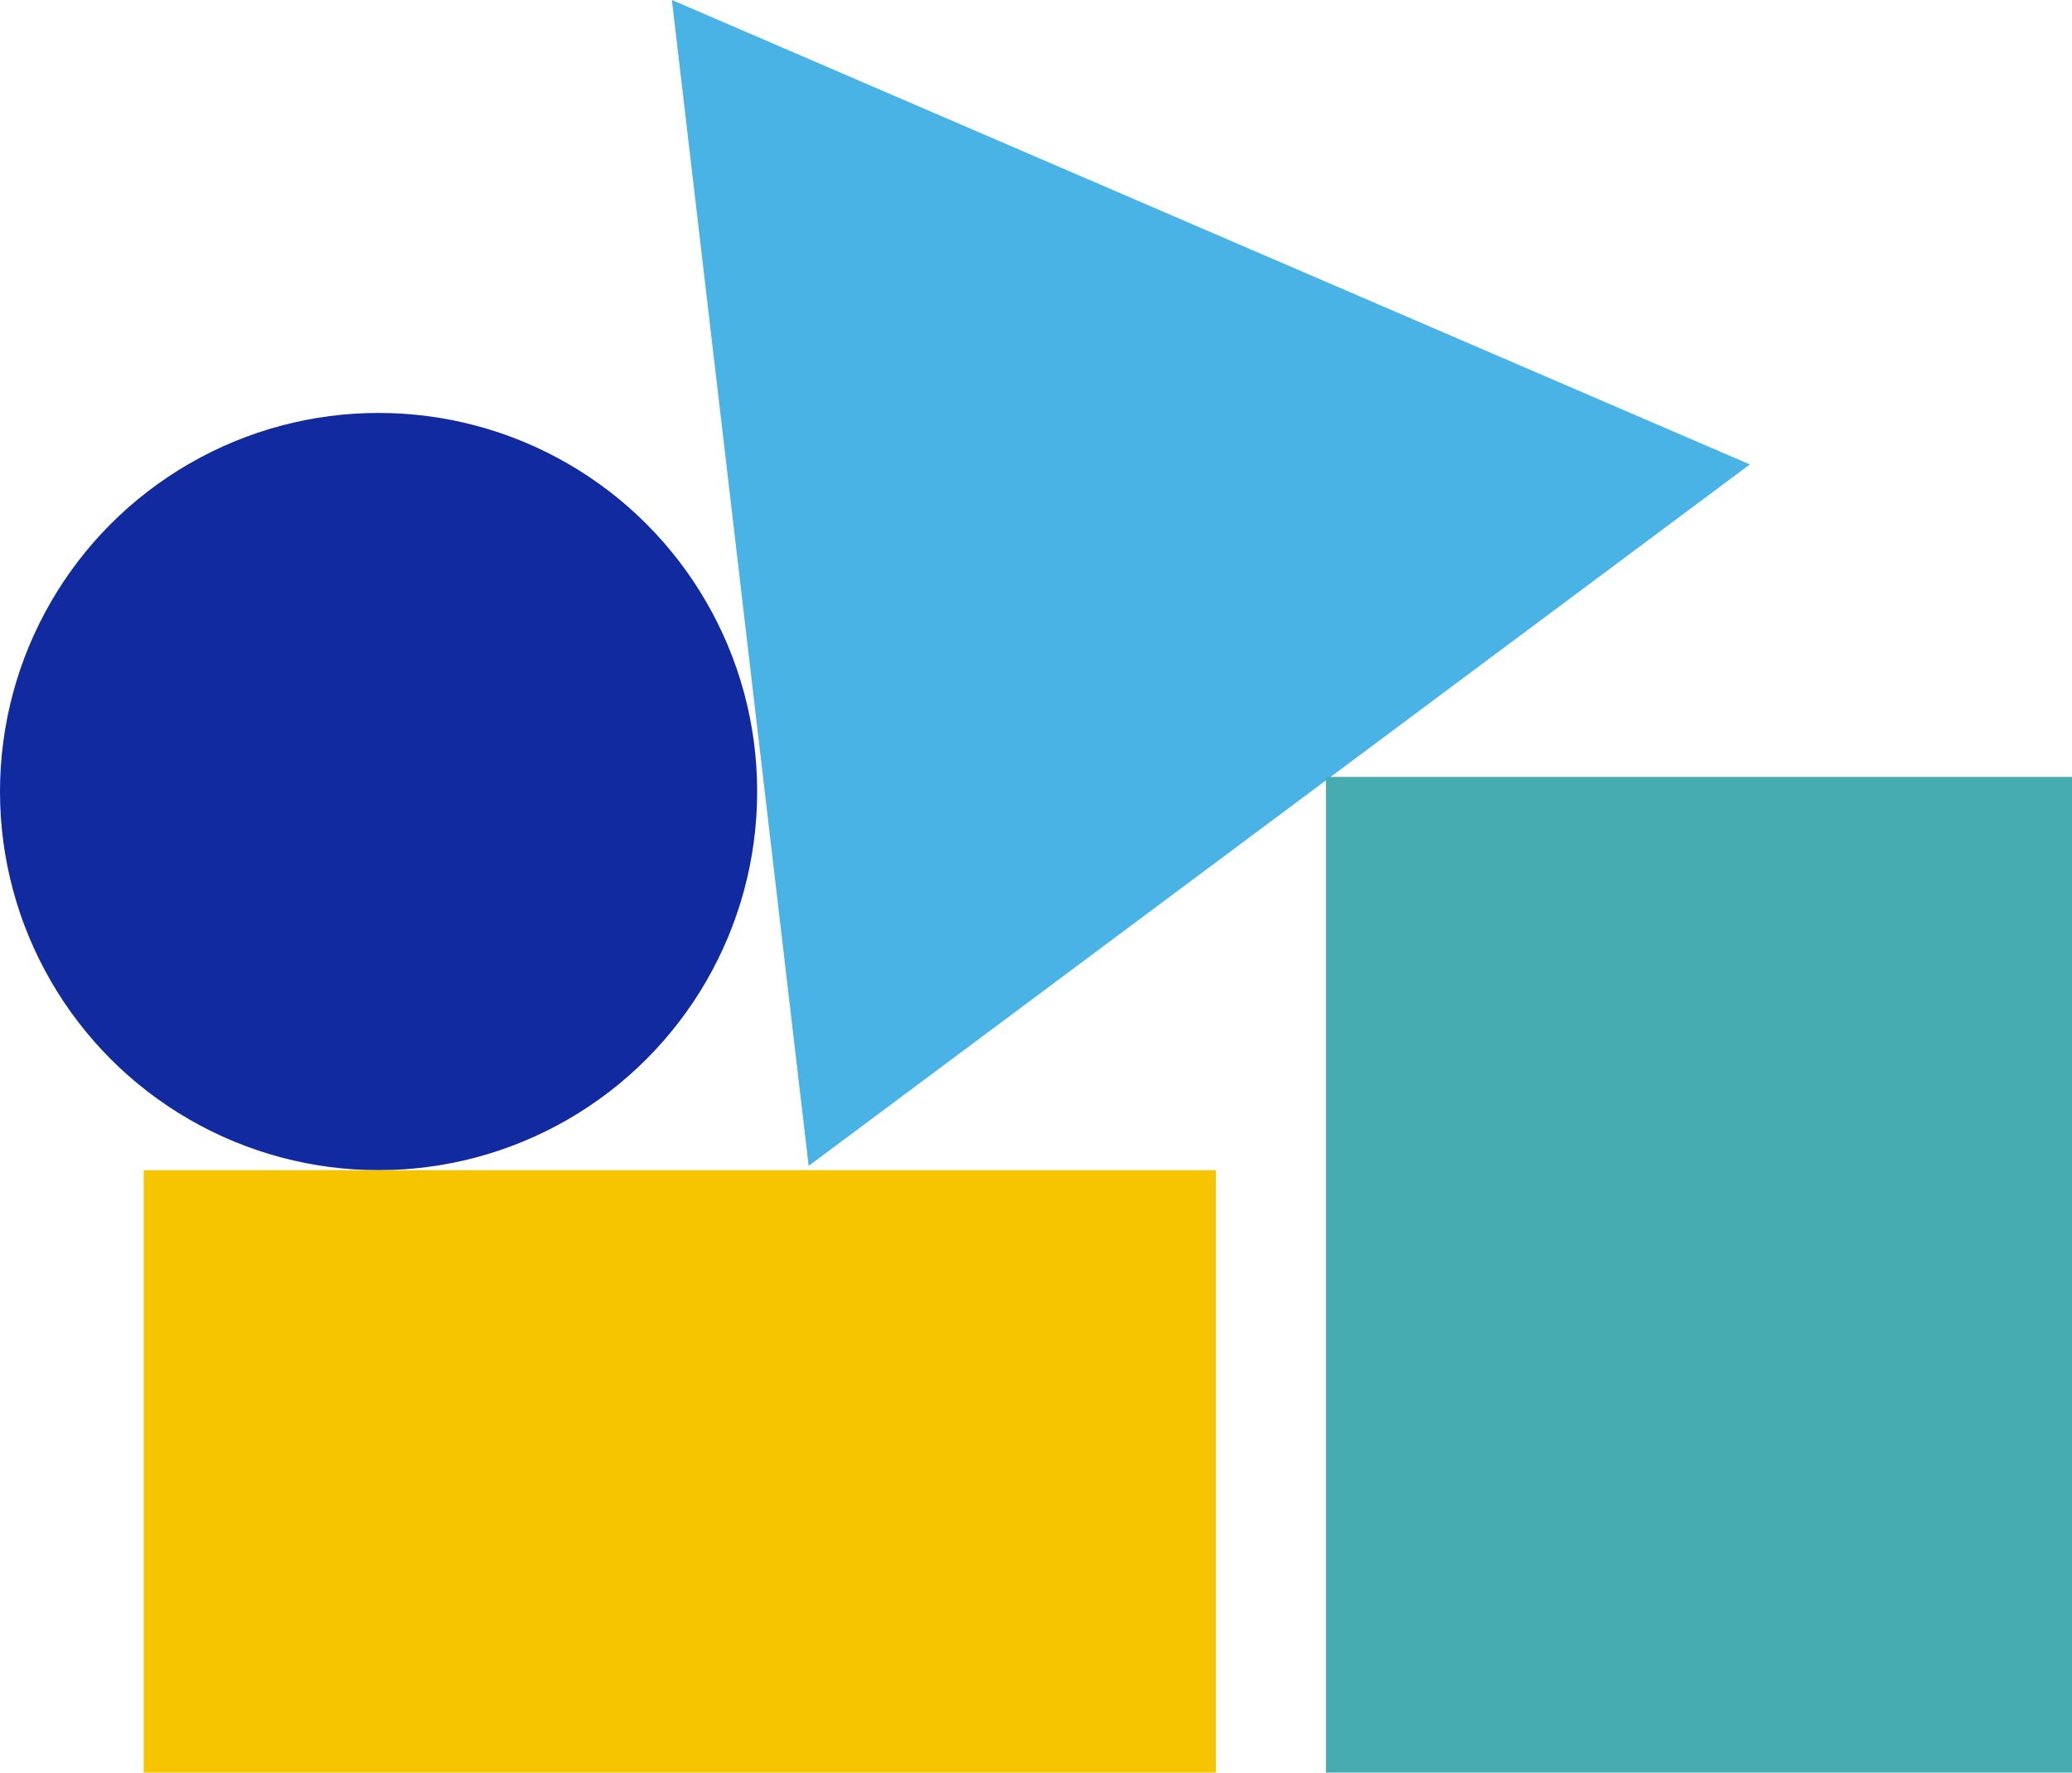 <svg id="Capa_1" data-name="Capa 1" xmlns="http://www.w3.org/2000/svg" viewBox="0 0 396.25 338.96"><defs><style>.cls-1{fill:#112aa0;}.cls-2{fill:#f7c400;}.cls-3{fill:#4ab3e5;}.cls-4{fill:#47abb2;}</style></defs><circle class="cls-1" cx="72.4" cy="151.36" r="72.4"/><rect class="cls-2" x="27.48" y="223.76" width="205.04" height="115.21"/><polygon class="cls-3" points="128.49 0 154.65 222.94 334.64 88.81 128.49 0"/><rect class="cls-4" x="253.57" y="148.56" width="142.69" height="190.4"/></svg>